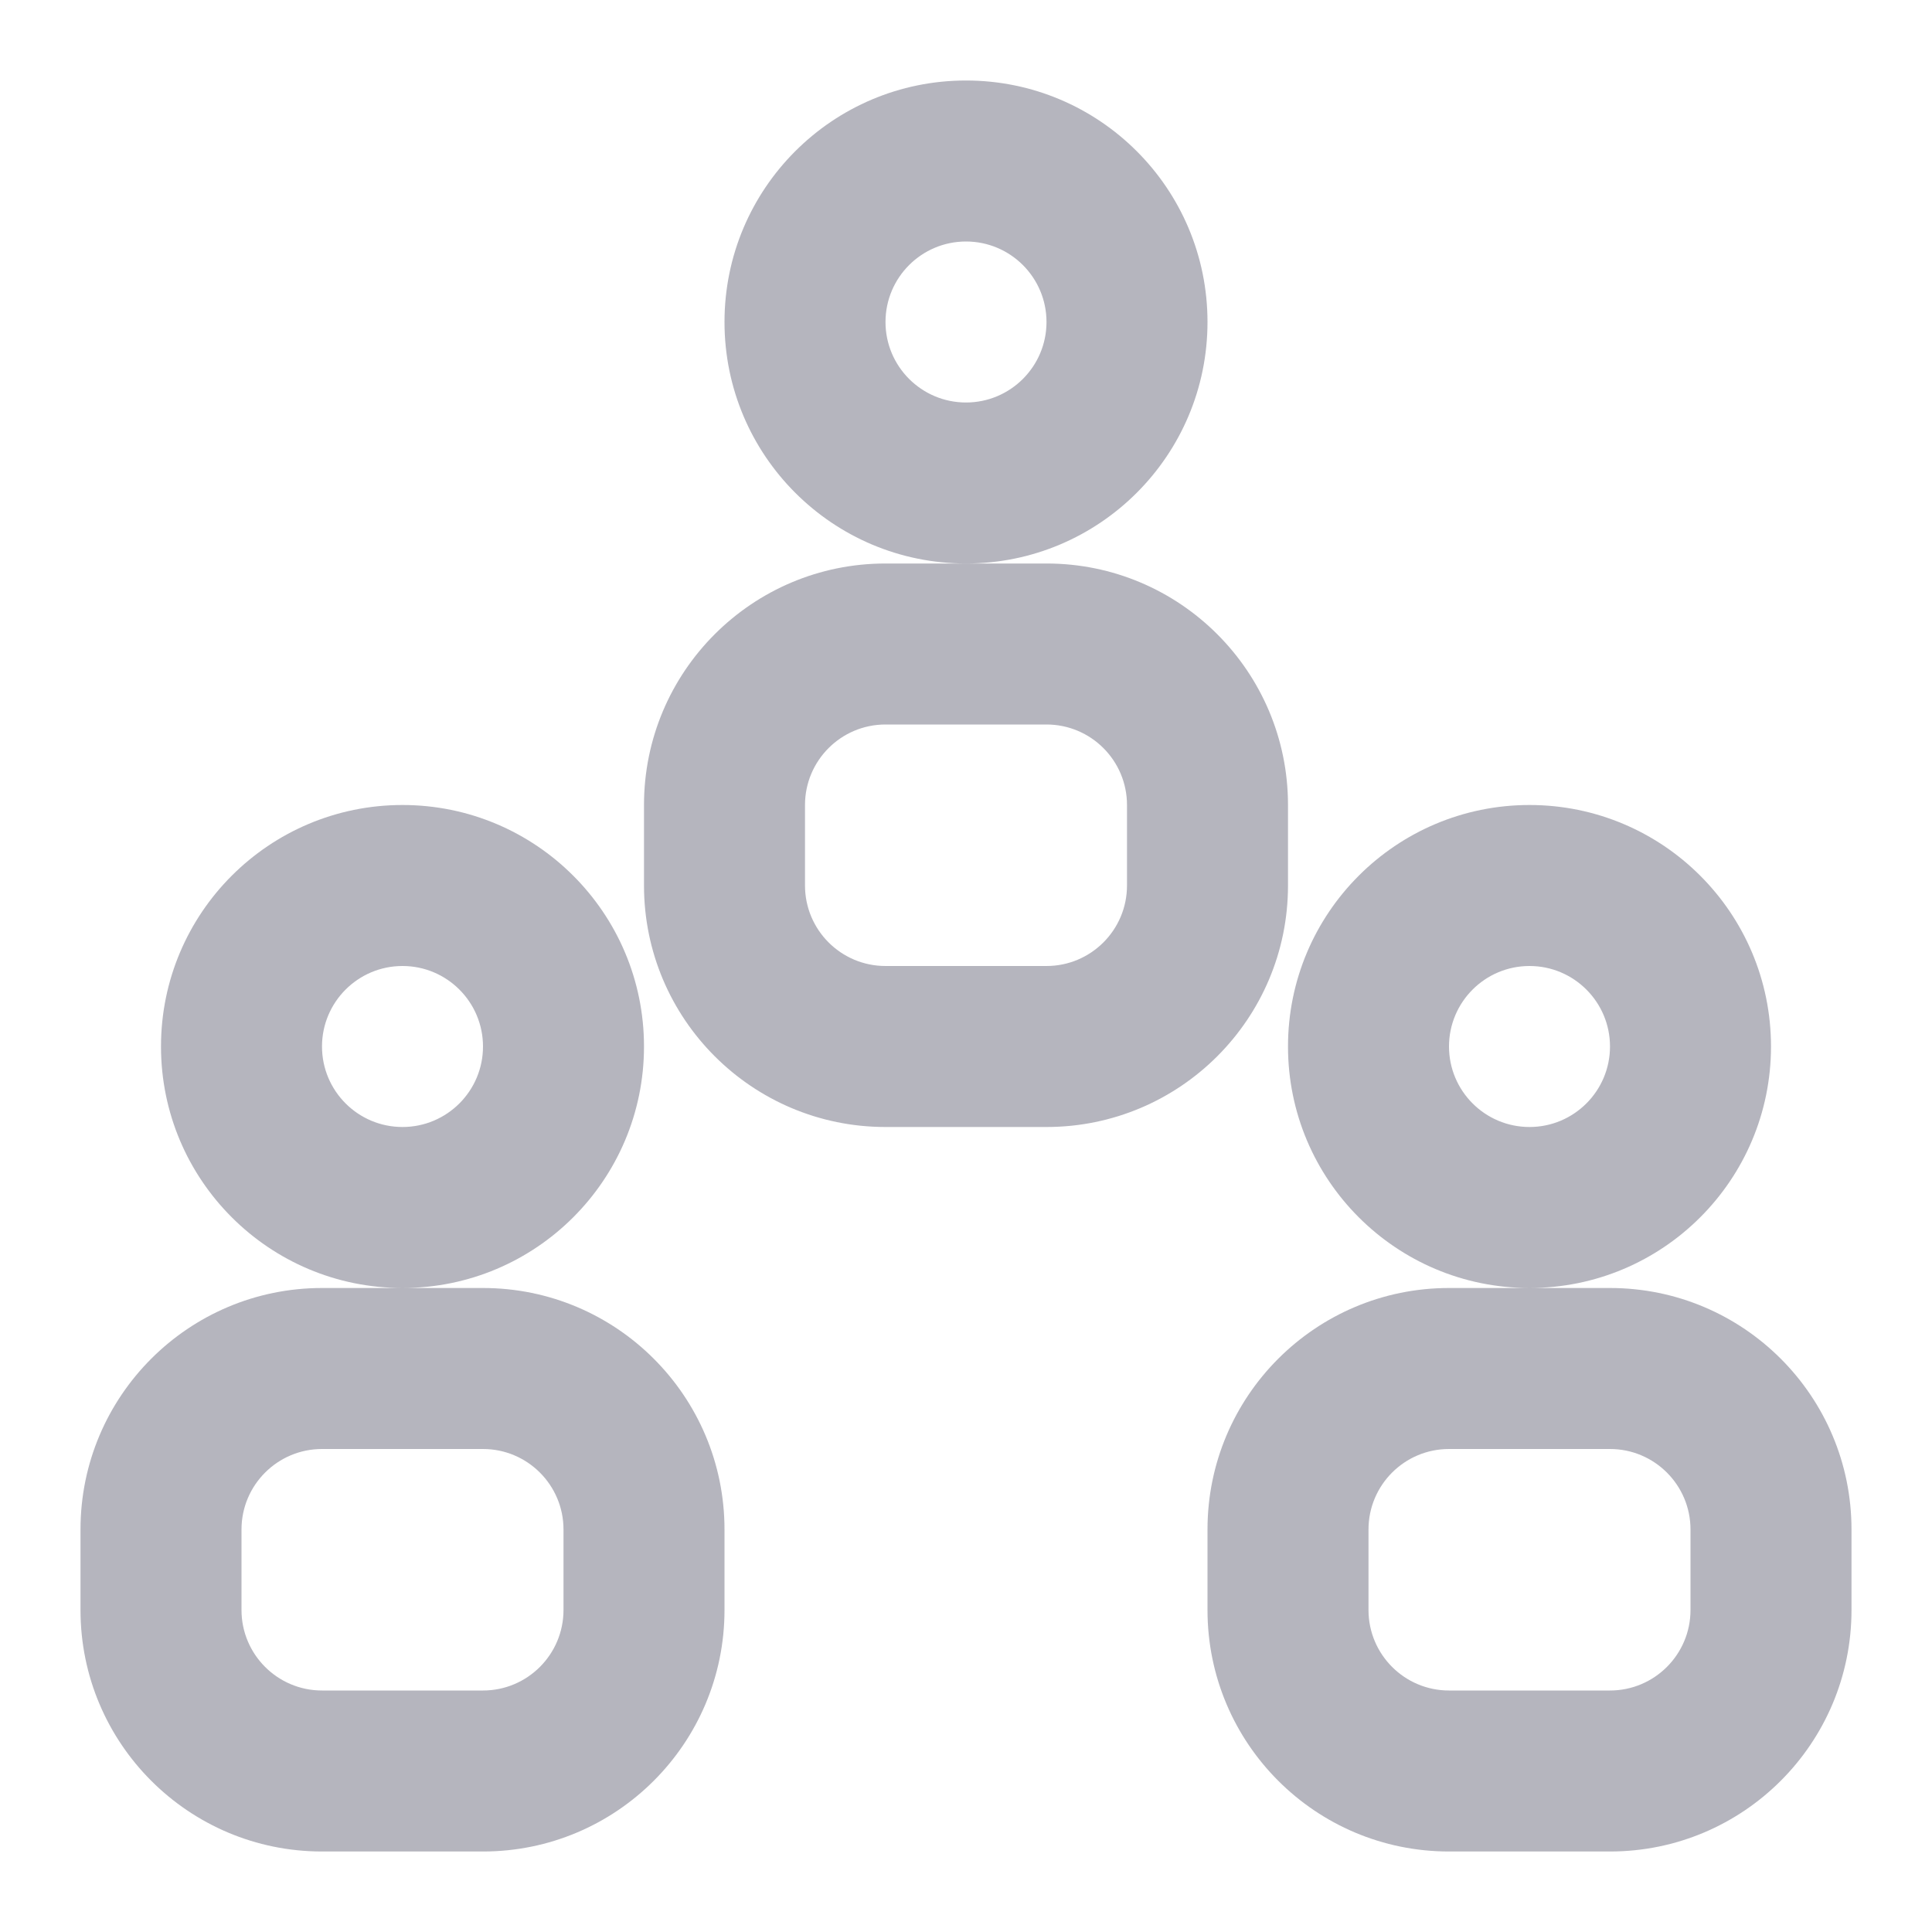 <svg width="24" height="24" viewBox="0 0 24 24" fill="none" xmlns="http://www.w3.org/2000/svg">
<path fillRule="evenodd" clipRule="evenodd" d="M12 7C10.343 7 9 5.657 9 4C9 2.343 10.343 1 12 1C13.657 1 15 2.343 15 4C15 5.657 13.657 7 12 7ZM12 5C12.552 5 13 4.552 13 4C13 3.448 12.552 3 12 3C11.448 3 11 3.448 11 4C11 4.552 11.448 5 12 5ZM11 7H13C14.657 7 16 8.343 16 10V11C16 12.657 14.657 14 13 14H11C9.343 14 8 12.657 8 11V10C8 8.343 9.343 7 11 7ZM11 9C10.448 9 10 9.448 10 10V11C10 11.552 10.448 12 11 12H13C13.552 12 14 11.552 14 11V10C14 9.448 13.552 9 13 9H11ZM19 16C17.343 16 16 14.657 16 13C16 11.343 17.343 10 19 10C20.657 10 22 11.343 22 13C22 14.657 20.657 16 19 16ZM19 14C19.552 14 20 13.552 20 13C20 12.448 19.552 12 19 12C18.448 12 18 12.448 18 13C18 13.552 18.448 14 19 14ZM18 16H20C21.657 16 23 17.343 23 19V20C23 21.657 21.657 23 20 23H18C16.343 23 15 21.657 15 20V19C15 17.343 16.343 16 18 16ZM18 18C17.448 18 17 18.448 17 19V20C17 20.552 17.448 21 18 21H20C20.552 21 21 20.552 21 20V19C21 18.448 20.552 18 20 18H18ZM5 16C3.343 16 2 14.657 2 13C2 11.343 3.343 10 5 10C6.657 10 8 11.343 8 13C8 14.657 6.657 16 5 16ZM5 14C5.552 14 6 13.552 6 13C6 12.448 5.552 12 5 12C4.448 12 4 12.448 4 13C4 13.552 4.448 14 5 14ZM4 16H6C7.657 16 9 17.343 9 19V20C9 21.657 7.657 23 6 23H4C2.343 23 1 21.657 1 20V19C1 17.343 2.343 16 4 16ZM4 18C3.448 18 3 18.448 3 19V20C3 20.552 3.448 21 4 21H6C6.552 21 7 20.552 7 20V19C7 18.448 6.552 18 6 18H4Z" fill="#B5B5BE"/>
</svg>
